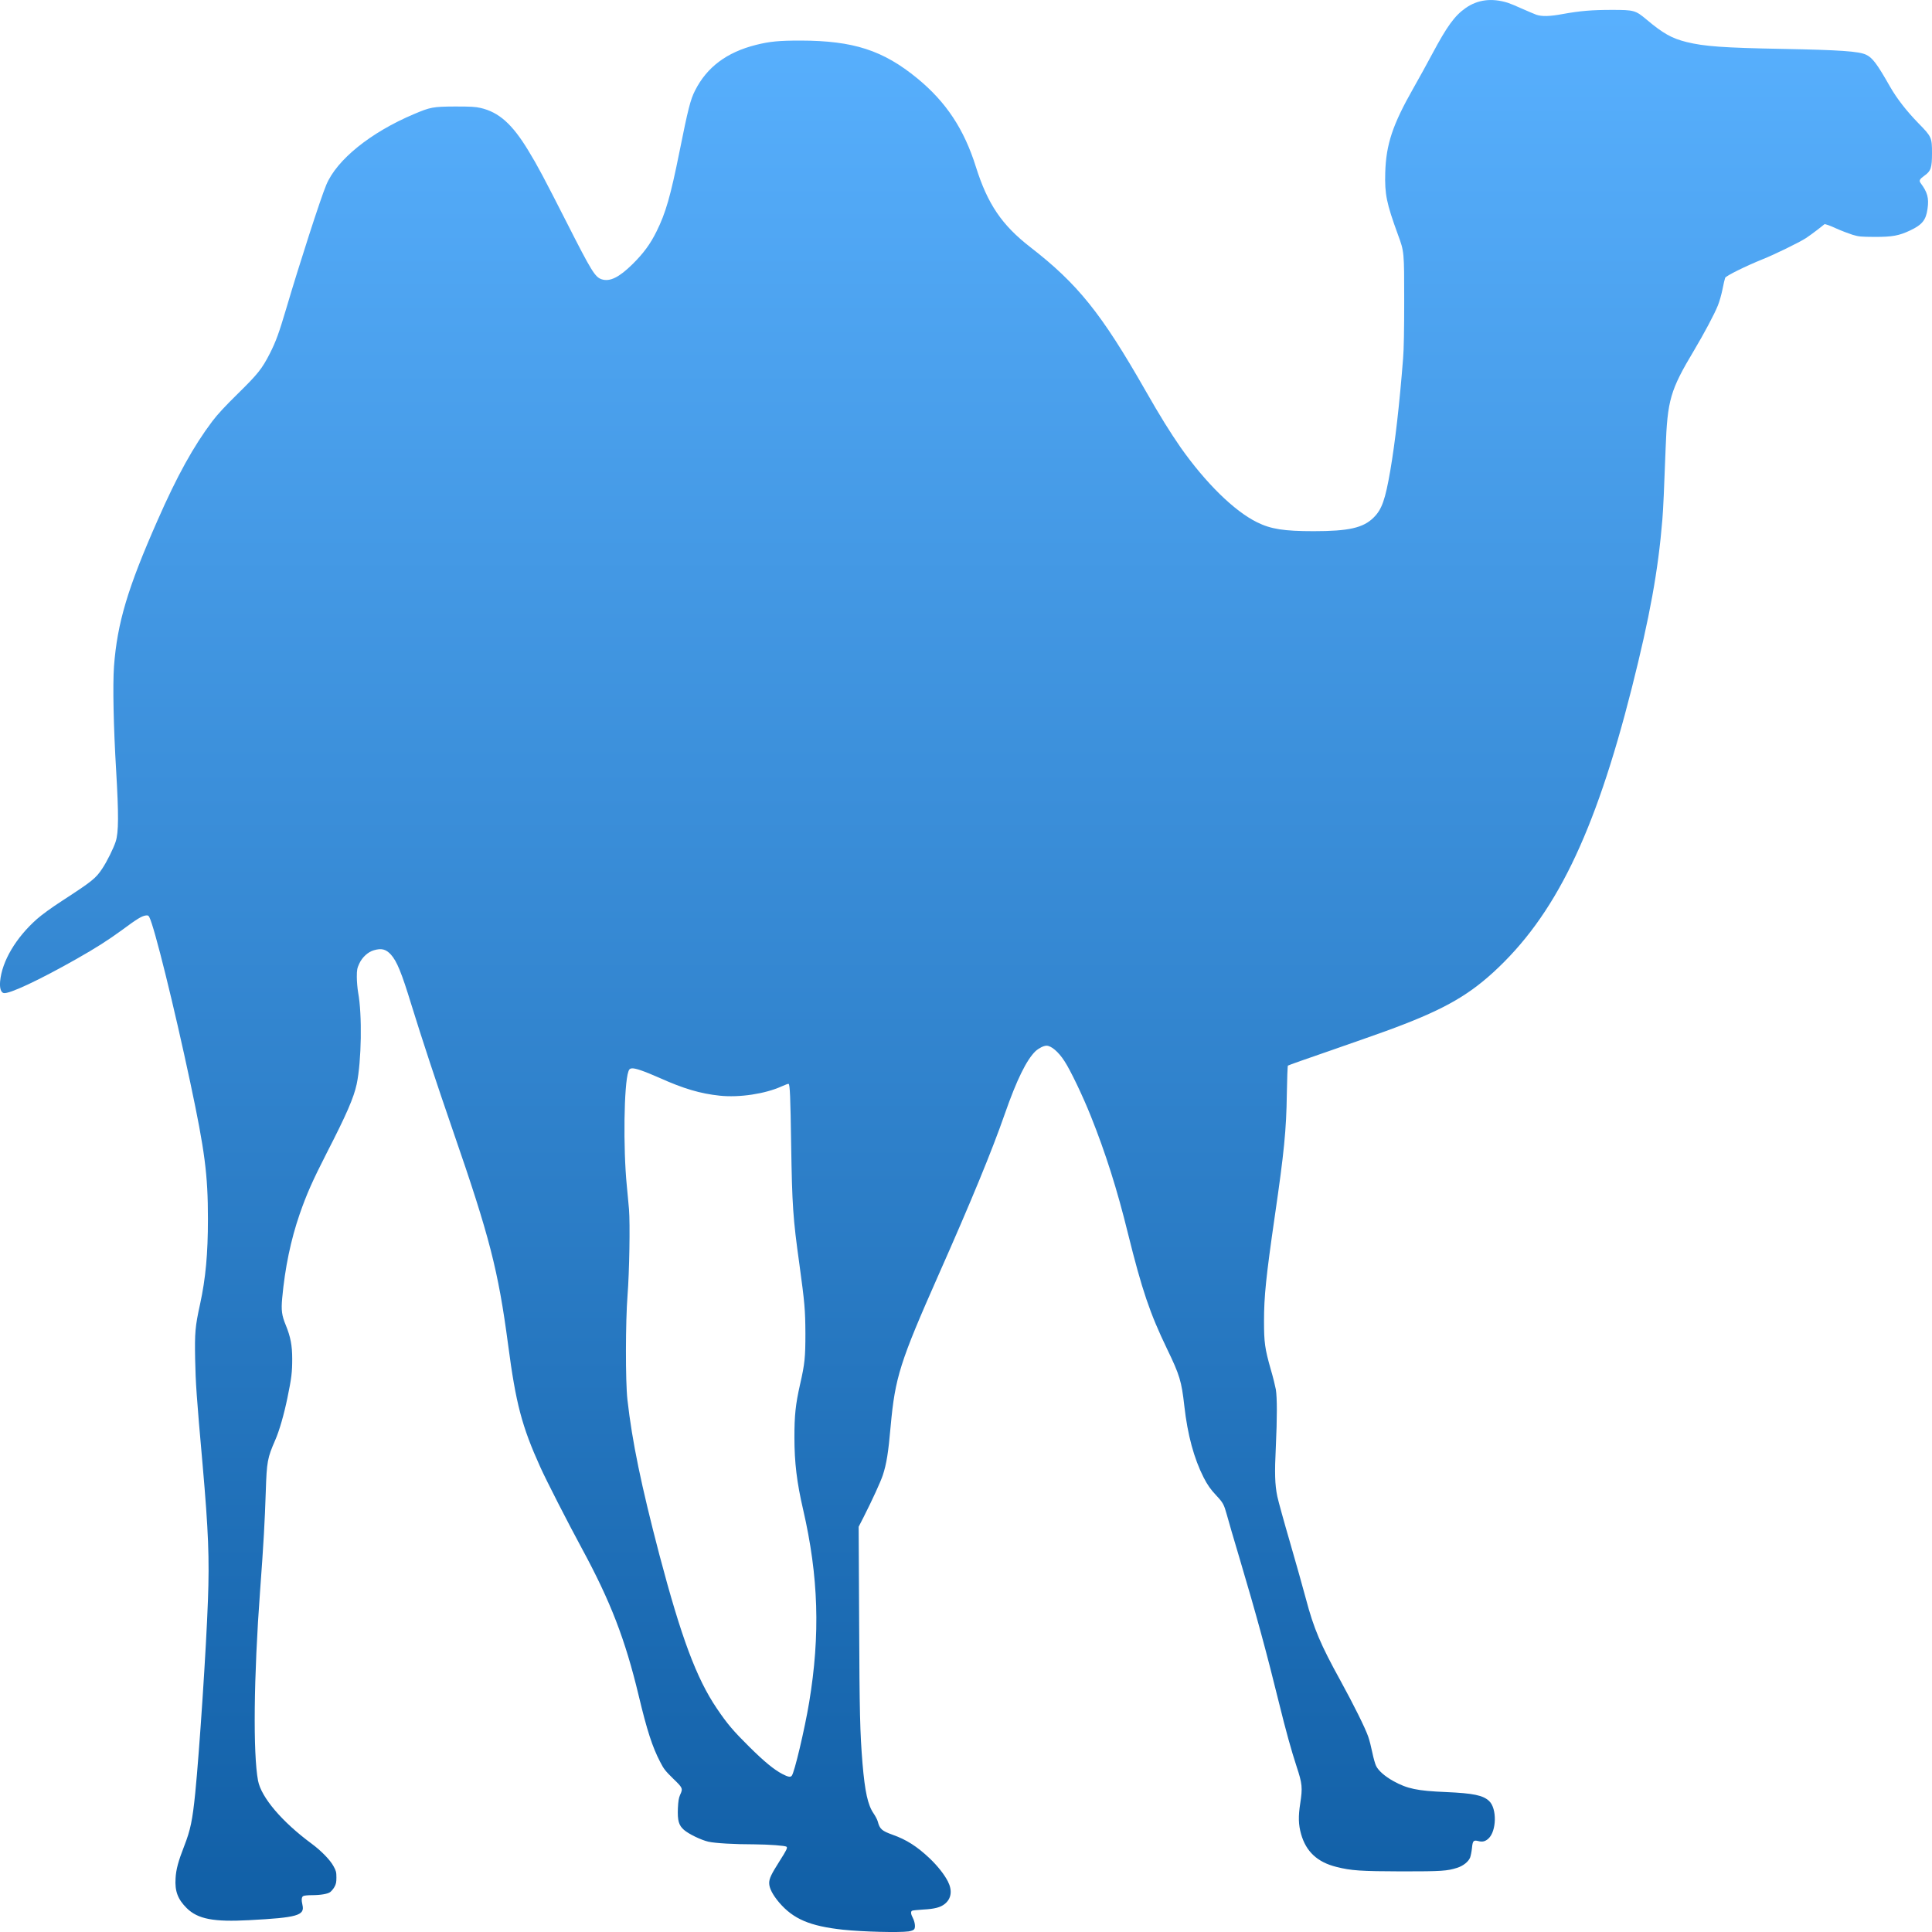 <svg xmlns="http://www.w3.org/2000/svg" width="16" height="16" version="1.1">
 <defs>
   <style id="current-color-scheme" type="text/css">
   .ColorScheme-Text { color: #939597; } .ColorScheme-Highlight { color: #5294e2; }
  </style>
  <linearGradient id="arrongin" x1="0%" x2="0%" y1="0%" y2="100%">
   <stop offset="0%" style="stop-color: #dd9b44; stop-opacity: 1"/>
   <stop offset="100%" style="stop-color: #ad6c16; stop-opacity: 1"/>
  </linearGradient>
  <linearGradient id="aurora" x1="0%" x2="0%" y1="0%" y2="100%">
   <stop offset="0%" style="stop-color: #09D4DF; stop-opacity: 1"/>
   <stop offset="100%" style="stop-color: #9269F4; stop-opacity: 1"/>
  </linearGradient>
  <linearGradient id="cyberneon" x1="0%" x2="0%" y1="0%" y2="100%">
    <stop offset="0" style="stop-color: #0abdc6; stop-opacity: 1"/>
    <stop offset="1" style="stop-color: #ea00d9; stop-opacity: 1"/>
  </linearGradient>
  <linearGradient id="fitdance" x1="0%" x2="0%" y1="0%" y2="100%">
   <stop offset="0%" style="stop-color: #1AD6AB; stop-opacity: 1"/>
   <stop offset="100%" style="stop-color: #329DB6; stop-opacity: 1"/>
  </linearGradient>
  <linearGradient id="oomox" x1="0%" x2="0%" y1="0%" y2="100%">
   <stop offset="0%" style="stop-color: #59B1FF; stop-opacity: 1"/>
   <stop offset="100%" style="stop-color: #105ea5; stop-opacity: 1"/>
  </linearGradient>
  <linearGradient id="rainblue" x1="0%" x2="0%" y1="0%" y2="100%">
   <stop offset="0%" style="stop-color: #00F260; stop-opacity: 1"/>
   <stop offset="100%" style="stop-color: #0575E6; stop-opacity: 1"/>
  </linearGradient>
  <linearGradient id="sunrise" x1="0%" x2="0%" y1="0%" y2="100%">
   <stop offset="0%" style="stop-color: #FF8501; stop-opacity: 1"/>
   <stop offset="100%" style="stop-color: #FFCB01; stop-opacity: 1"/>
  </linearGradient>
  <linearGradient id="telinkrin" x1="0%" x2="0%" y1="0%" y2="100%">
   <stop offset="0%" style="stop-color: #b2ced6; stop-opacity: 1"/>
   <stop offset="100%" style="stop-color: #6da5b7; stop-opacity: 1"/>
  </linearGradient>
  <linearGradient id="60spsycho" x1="0%" x2="0%" y1="0%" y2="100%">
   <stop offset="0%" style="stop-color: #df5940; stop-opacity: 1"/>
   <stop offset="25%" style="stop-color: #d8d15f; stop-opacity: 1"/>
   <stop offset="50%" style="stop-color: #e9882a; stop-opacity: 1"/>
   <stop offset="100%" style="stop-color: #279362; stop-opacity: 1"/>
  </linearGradient>
  <linearGradient id="90ssummer" x1="0%" x2="0%" y1="0%" y2="100%">
   <stop offset="0%" style="stop-color: #f618c7; stop-opacity: 1"/>
   <stop offset="20%" style="stop-color: #94ffab; stop-opacity: 1"/>
   <stop offset="50%" style="stop-color: #fbfd54; stop-opacity: 1"/>
   <stop offset="100%" style="stop-color: #0f83ae; stop-opacity: 1"/>
  </linearGradient>
 </defs>
   <path fill="url(#oomox)" class="ColorScheme-Text" d="M 7.525 15.995 C 7.548 15.991 7.565 15.985 7.571 15.977 C 7.583 15.961 7.577 15.917 7.559 15.882 C 7.543 15.852 7.541 15.831 7.553 15.824 C 7.557 15.821 7.599 15.817 7.646 15.814 C 7.741 15.809 7.789 15.796 7.825 15.767 C 7.879 15.723 7.888 15.656 7.85 15.581 C 7.82 15.523 7.766 15.454 7.699 15.39 C 7.593 15.29 7.506 15.235 7.393 15.195 C 7.302 15.162 7.286 15.148 7.269 15.084 C 7.265 15.069 7.249 15.039 7.234 15.017 C 7.187 14.948 7.163 14.84 7.143 14.605 C 7.122 14.348 7.118 14.182 7.115 13.421 L 7.111 12.644 L 7.152 12.564 C 7.226 12.418 7.293 12.271 7.311 12.217 C 7.341 12.126 7.357 12.031 7.376 11.811 C 7.413 11.406 7.453 11.28 7.773 10.557 C 8.043 9.948 8.216 9.528 8.322 9.223 C 8.42 8.942 8.502 8.776 8.576 8.705 C 8.604 8.68 8.643 8.66 8.667 8.66 C 8.706 8.66 8.766 8.711 8.815 8.787 C 8.864 8.861 8.967 9.076 9.034 9.244 C 9.155 9.546 9.252 9.851 9.341 10.214 C 9.458 10.685 9.522 10.874 9.665 11.171 C 9.77 11.388 9.785 11.439 9.808 11.643 C 9.835 11.884 9.888 12.078 9.968 12.236 C 10 12.298 10.025 12.334 10.072 12.384 C 10.129 12.445 10.136 12.458 10.16 12.544 C 10.172 12.588 10.22 12.755 10.268 12.914 C 10.404 13.371 10.491 13.691 10.591 14.098 C 10.649 14.334 10.695 14.499 10.738 14.63 C 10.785 14.772 10.788 14.804 10.768 14.935 C 10.751 15.044 10.753 15.111 10.775 15.189 C 10.816 15.334 10.91 15.422 11.068 15.461 C 11.19 15.492 11.271 15.497 11.609 15.498 C 11.941 15.498 11.984 15.495 12.069 15.468 C 12.118 15.452 12.161 15.418 12.175 15.383 C 12.18 15.369 12.187 15.335 12.19 15.307 C 12.196 15.244 12.202 15.237 12.243 15.247 C 12.277 15.256 12.301 15.25 12.327 15.226 C 12.394 15.164 12.398 14.978 12.333 14.916 C 12.283 14.868 12.203 14.851 11.974 14.841 C 11.737 14.831 11.655 14.814 11.539 14.75 C 11.469 14.711 11.415 14.664 11.396 14.624 C 11.388 14.608 11.374 14.558 11.365 14.514 C 11.356 14.47 11.341 14.41 11.331 14.382 C 11.306 14.31 11.211 14.119 11.102 13.92 C 10.936 13.619 10.88 13.487 10.815 13.241 C 10.792 13.155 10.733 12.944 10.683 12.772 C 10.633 12.601 10.586 12.43 10.578 12.392 C 10.558 12.295 10.555 12.2 10.566 11.979 C 10.577 11.746 10.577 11.575 10.566 11.507 C 10.561 11.48 10.543 11.405 10.524 11.341 C 10.475 11.169 10.468 11.118 10.468 10.941 C 10.468 10.738 10.484 10.577 10.558 10.067 C 10.634 9.545 10.653 9.357 10.657 9.057 C 10.659 8.932 10.663 8.828 10.666 8.825 C 10.668 8.822 10.83 8.765 11.025 8.698 C 11.22 8.63 11.422 8.559 11.474 8.54 C 11.925 8.376 12.14 8.259 12.364 8.055 C 12.877 7.587 13.206 6.913 13.513 5.701 C 13.663 5.107 13.732 4.728 13.767 4.303 C 13.774 4.221 13.782 4.041 13.794 3.713 C 13.809 3.31 13.832 3.232 14.031 2.899 C 14.114 2.759 14.198 2.602 14.227 2.529 C 14.239 2.5 14.256 2.44 14.265 2.396 C 14.273 2.352 14.284 2.309 14.287 2.301 C 14.294 2.284 14.459 2.203 14.595 2.148 C 14.696 2.108 14.898 2.009 14.956 1.972 C 14.98 1.956 15.023 1.925 15.051 1.903 C 15.079 1.881 15.105 1.861 15.109 1.857 C 15.114 1.854 15.15 1.866 15.2 1.889 C 15.246 1.91 15.31 1.934 15.341 1.944 C 15.395 1.96 15.408 1.961 15.527 1.962 C 15.672 1.962 15.726 1.952 15.818 1.909 C 15.919 1.861 15.95 1.823 15.963 1.729 C 15.976 1.64 15.962 1.591 15.905 1.515 C 15.891 1.495 15.898 1.483 15.937 1.455 C 15.991 1.417 16 1.39 16 1.269 C 16 1.139 15.997 1.132 15.887 1.02 C 15.789 0.919 15.709 0.817 15.651 0.715 C 15.544 0.527 15.507 0.478 15.454 0.453 C 15.395 0.425 15.24 0.414 14.767 0.405 C 14.271 0.396 14.113 0.384 13.967 0.348 C 13.846 0.318 13.774 0.278 13.636 0.162 C 13.544 0.085 13.533 0.082 13.348 0.082 C 13.184 0.082 13.086 0.09 12.943 0.116 C 12.835 0.136 12.77 0.138 12.723 0.122 C 12.705 0.115 12.652 0.093 12.605 0.072 C 12.559 0.051 12.506 0.029 12.487 0.023 C 12.355 -0.018 12.238 -0.004 12.137 0.067 C 12.046 0.131 11.984 0.217 11.862 0.445 C 11.82 0.524 11.749 0.653 11.704 0.732 C 11.533 1.033 11.479 1.195 11.472 1.429 C 11.467 1.609 11.482 1.682 11.577 1.943 C 11.629 2.084 11.629 2.083 11.629 2.492 C 11.629 2.726 11.626 2.895 11.62 2.966 C 11.59 3.349 11.554 3.662 11.514 3.896 C 11.472 4.139 11.444 4.219 11.376 4.286 C 11.29 4.372 11.168 4.399 10.879 4.399 C 10.635 4.399 10.524 4.382 10.41 4.325 C 10.221 4.232 9.985 4 9.777 3.705 C 9.69 3.579 9.611 3.453 9.486 3.234 C 9.121 2.594 8.925 2.351 8.533 2.047 C 8.297 1.864 8.179 1.69 8.082 1.382 C 7.984 1.069 7.835 0.845 7.598 0.65 C 7.313 0.416 7.067 0.337 6.63 0.336 C 6.452 0.336 6.375 0.343 6.26 0.372 C 6.018 0.433 5.854 0.556 5.756 0.75 C 5.718 0.824 5.698 0.903 5.626 1.262 C 5.553 1.624 5.513 1.764 5.438 1.915 C 5.386 2.021 5.329 2.098 5.238 2.188 C 5.127 2.297 5.051 2.335 4.983 2.313 C 4.928 2.295 4.899 2.248 4.693 1.842 C 4.503 1.469 4.453 1.374 4.376 1.248 C 4.243 1.028 4.132 0.929 3.98 0.894 C 3.937 0.884 3.9 0.882 3.769 0.882 C 3.585 0.883 3.565 0.887 3.428 0.945 C 3.068 1.097 2.789 1.323 2.702 1.531 C 2.655 1.642 2.477 2.194 2.371 2.554 C 2.31 2.759 2.286 2.826 2.235 2.927 C 2.17 3.054 2.136 3.097 1.971 3.259 C 1.863 3.365 1.801 3.432 1.758 3.489 C 1.602 3.696 1.466 3.942 1.304 4.311 C 1.057 4.871 0.971 5.159 0.944 5.519 C 0.933 5.673 0.94 6.02 0.962 6.383 C 0.983 6.743 0.983 6.894 0.958 6.97 C 0.94 7.025 0.887 7.133 0.847 7.193 C 0.794 7.274 0.762 7.299 0.516 7.459 C 0.428 7.516 0.348 7.574 0.306 7.611 C 0.131 7.766 0.016 7.961 0.001 8.127 C -0.004 8.182 0.007 8.218 0.03 8.224 C 0.073 8.235 0.324 8.117 0.633 7.942 C 0.795 7.85 0.891 7.789 1.012 7.701 C 1.133 7.611 1.173 7.587 1.205 7.582 C 1.223 7.579 1.229 7.581 1.236 7.594 C 1.277 7.669 1.442 8.336 1.576 8.966 C 1.696 9.531 1.722 9.727 1.722 10.095 C 1.722 10.384 1.703 10.588 1.657 10.8 C 1.616 10.985 1.612 11.039 1.616 11.254 C 1.62 11.451 1.627 11.561 1.678 12.131 C 1.726 12.679 1.735 12.907 1.722 13.254 C 1.708 13.649 1.652 14.495 1.617 14.848 C 1.594 15.076 1.577 15.156 1.526 15.287 C 1.476 15.415 1.458 15.482 1.454 15.555 C 1.447 15.662 1.472 15.728 1.546 15.802 C 1.638 15.893 1.769 15.918 2.063 15.902 C 2.462 15.881 2.525 15.863 2.505 15.777 C 2.495 15.734 2.497 15.709 2.512 15.702 C 2.519 15.698 2.55 15.695 2.581 15.695 C 2.654 15.695 2.714 15.685 2.735 15.669 C 2.744 15.662 2.76 15.644 2.769 15.628 C 2.783 15.603 2.786 15.589 2.786 15.548 C 2.786 15.504 2.783 15.493 2.762 15.455 C 2.734 15.403 2.66 15.327 2.58 15.268 C 2.336 15.088 2.164 14.886 2.137 14.747 C 2.095 14.526 2.101 13.888 2.154 13.174 C 2.183 12.783 2.193 12.597 2.201 12.354 C 2.209 12.102 2.215 12.074 2.279 11.927 C 2.313 11.85 2.352 11.714 2.38 11.578 C 2.414 11.415 2.42 11.363 2.42 11.254 C 2.42 11.142 2.406 11.071 2.367 10.975 C 2.333 10.893 2.328 10.85 2.337 10.751 C 2.36 10.5 2.408 10.268 2.482 10.054 C 2.539 9.89 2.588 9.779 2.706 9.548 C 2.87 9.229 2.93 9.09 2.954 8.978 C 2.994 8.787 3 8.402 2.966 8.22 C 2.96 8.185 2.955 8.127 2.955 8.09 C 2.955 8.031 2.958 8.018 2.975 7.981 C 2.999 7.928 3.047 7.884 3.095 7.87 C 3.159 7.851 3.195 7.86 3.237 7.905 C 3.287 7.961 3.325 8.053 3.407 8.321 C 3.492 8.597 3.617 8.976 3.752 9.367 C 4.054 10.24 4.126 10.519 4.208 11.137 C 4.272 11.624 4.322 11.813 4.475 12.151 C 4.523 12.258 4.703 12.61 4.819 12.824 C 5.057 13.263 5.178 13.578 5.289 14.041 C 5.358 14.33 5.402 14.466 5.467 14.591 C 5.497 14.65 5.51 14.666 5.574 14.729 C 5.655 14.807 5.657 14.811 5.632 14.865 C 5.621 14.891 5.617 14.915 5.614 14.975 C 5.61 15.078 5.621 15.116 5.664 15.154 C 5.704 15.189 5.806 15.238 5.866 15.252 C 5.923 15.265 6.083 15.274 6.246 15.274 C 6.372 15.275 6.504 15.285 6.514 15.294 C 6.523 15.303 6.514 15.322 6.456 15.413 C 6.387 15.522 6.37 15.557 6.37 15.595 C 6.37 15.636 6.398 15.691 6.452 15.755 C 6.57 15.893 6.707 15.951 6.981 15.981 C 7.14 15.998 7.445 16.006 7.525 15.995 L 7.525 15.995 Z M 6.478 14.691 C 6.41 14.655 6.331 14.591 6.204 14.465 C 6.074 14.336 6.023 14.277 5.936 14.148 C 5.767 13.898 5.642 13.562 5.461 12.877 C 5.31 12.3 5.235 11.938 5.196 11.591 C 5.179 11.44 5.18 10.943 5.197 10.727 C 5.212 10.536 5.219 10.134 5.209 10.014 C 5.204 9.964 5.197 9.877 5.191 9.82 C 5.16 9.509 5.167 8.979 5.204 8.874 C 5.21 8.855 5.216 8.85 5.231 8.848 C 5.26 8.844 5.333 8.87 5.463 8.927 C 5.661 9.016 5.8 9.057 5.961 9.074 C 6.124 9.091 6.336 9.059 6.473 8.997 C 6.502 8.984 6.528 8.974 6.531 8.976 C 6.542 8.983 6.546 9.084 6.552 9.479 C 6.56 9.982 6.567 10.09 6.62 10.468 C 6.664 10.79 6.669 10.847 6.67 11.044 C 6.67 11.239 6.665 11.294 6.626 11.464 C 6.588 11.632 6.579 11.722 6.579 11.904 C 6.579 12.112 6.599 12.277 6.651 12.501 C 6.779 13.055 6.794 13.538 6.701 14.099 C 6.664 14.32 6.579 14.681 6.557 14.706 C 6.546 14.72 6.526 14.716 6.478 14.691 L 6.478 14.691 Z"/>
</svg>
